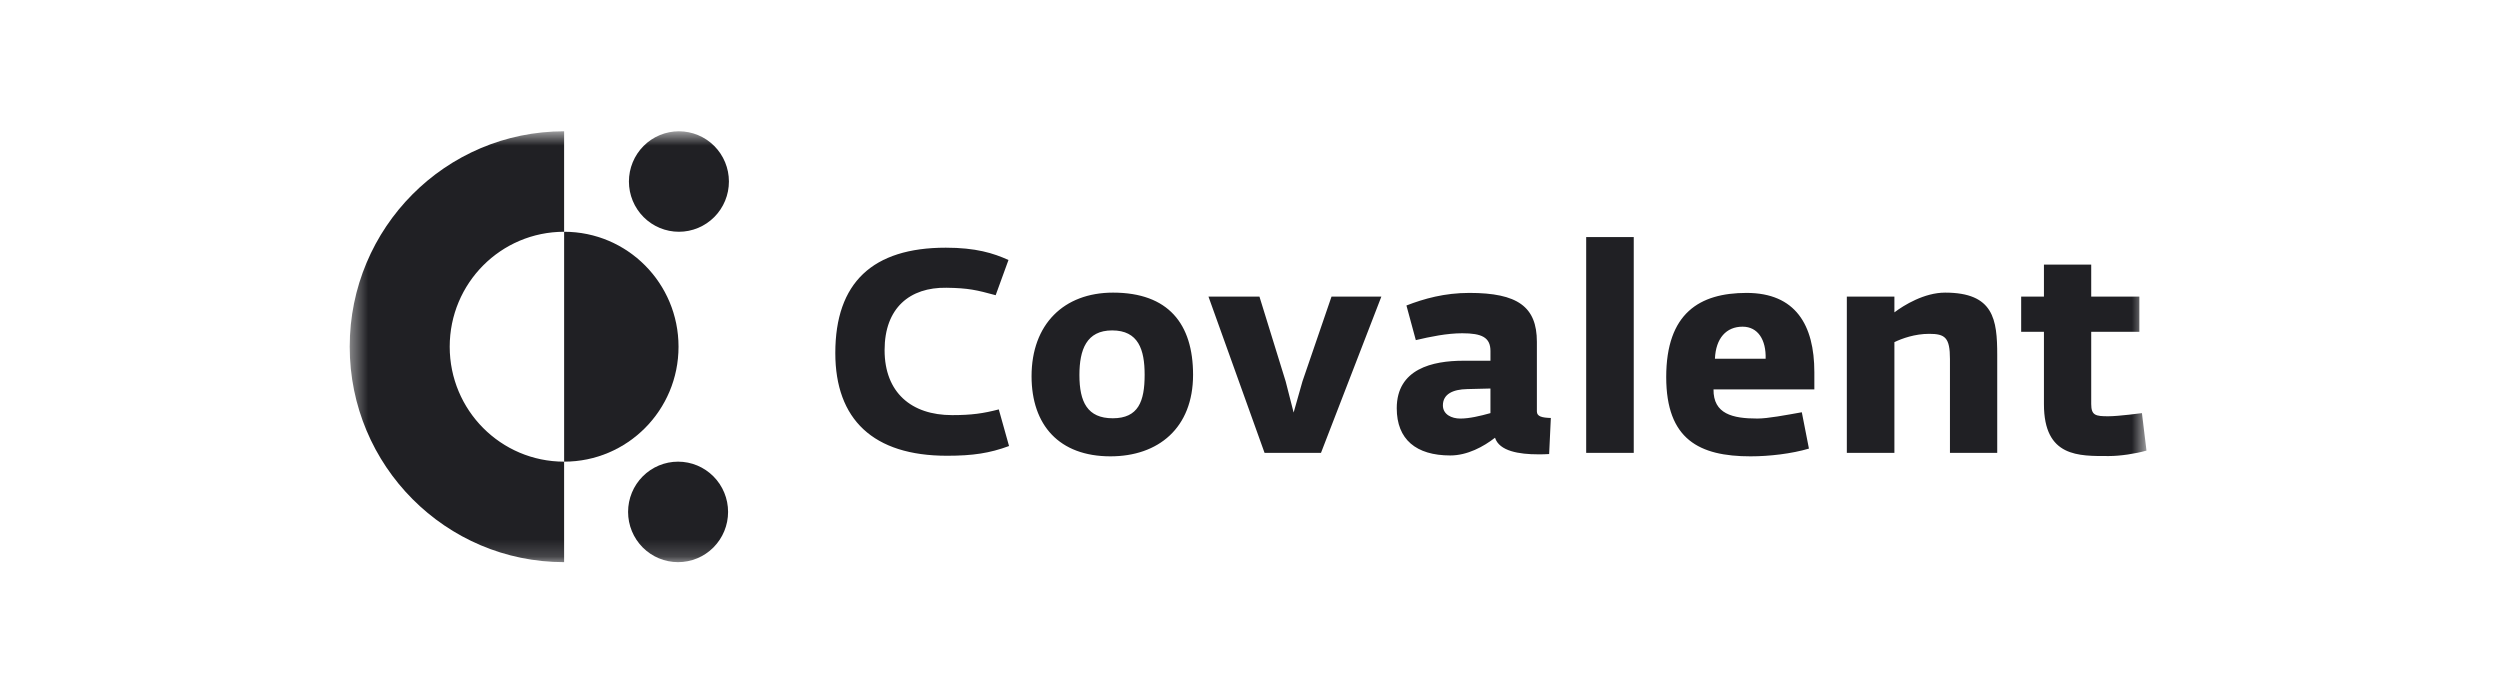 <svg width="146" height="40" viewBox="0 0 146 40" fill="none" xmlns="http://www.w3.org/2000/svg">
<mask id="mask0_166_6644" style="mask-type:luminance" maskUnits="userSpaceOnUse" x="20" y="7" width="106" height="26">
<path d="M125.353 7.668H20.423V32.83H125.353V7.668Z" fill="white"/>
</mask>
<g mask="url(#mask0_166_6644)">
<path d="M48.782 20.616C48.782 16.504 50.961 14.465 55.236 14.465C56.982 14.465 58.013 14.783 58.895 15.184L58.147 17.24C57.032 16.939 56.566 16.822 55.269 16.805C53.14 16.772 51.66 17.975 51.66 20.448C51.66 22.922 53.223 24.243 55.602 24.243C56.749 24.243 57.431 24.143 58.329 23.909L58.928 26.048C57.797 26.466 56.816 26.616 55.302 26.616C50.994 26.616 48.782 24.494 48.782 20.616ZM66.847 21.886C66.847 20.415 66.482 19.296 64.95 19.296C63.454 19.296 63.038 20.415 63.038 21.903C63.038 23.474 63.504 24.427 64.984 24.427C66.482 24.427 66.847 23.441 66.847 21.886ZM60.243 21.97C60.243 18.944 62.123 17.089 65.001 17.089C68.228 17.089 69.675 18.911 69.675 21.887C69.675 24.995 67.645 26.65 64.851 26.65C61.857 26.65 60.243 24.828 60.243 21.97ZM70.575 17.323H73.552L75.082 22.271L75.548 24.092L76.064 22.271L77.76 17.323H80.671L77.145 26.449H73.851L70.575 17.323ZM87.042 24.126V22.689L85.679 22.723C84.863 22.739 84.265 23.006 84.265 23.675C84.265 24.21 84.781 24.444 85.28 24.444C85.812 24.444 86.444 24.293 87.043 24.126L87.042 24.126ZM81.57 23.842C81.57 21.535 83.666 21.067 85.463 21.067H87.043V20.499C87.043 19.697 86.527 19.463 85.397 19.463C84.498 19.463 83.533 19.663 82.684 19.863L82.136 17.841C83.167 17.44 84.365 17.106 85.812 17.106C88.624 17.106 89.754 17.908 89.754 19.964V24.026C89.754 24.326 90.054 24.393 90.569 24.41L90.47 26.516C90.253 26.533 90.037 26.533 89.82 26.533C88.723 26.533 87.559 26.349 87.309 25.563C86.644 26.082 85.696 26.599 84.697 26.599C82.702 26.599 81.57 25.664 81.57 23.842ZM92.633 13.846H95.411V26.449H92.633V13.846ZM103.113 20.95C103.146 19.847 102.664 19.078 101.766 19.078C100.818 19.078 100.202 19.747 100.152 20.95H103.113ZM97.307 22.02C97.307 18.293 99.254 17.106 101.999 17.106C104.86 17.106 105.958 18.978 105.958 21.736V22.739H100.069C100.053 24.176 101.183 24.443 102.63 24.443C103.246 24.443 104.278 24.243 105.226 24.076L105.642 26.198C104.627 26.499 103.329 26.65 102.231 26.65C99.238 26.65 97.307 25.664 97.307 22.02ZM107.855 17.323H110.633V18.242C111.182 17.825 112.38 17.089 113.594 17.089C116.438 17.089 116.638 18.66 116.638 20.733V26.449H113.877V20.967C113.877 19.713 113.594 19.496 112.662 19.496C111.83 19.496 111.082 19.764 110.633 19.981V26.449H107.855V17.323ZM119.366 23.608V19.379H118.036V17.323H119.366V15.451H122.127V17.323H124.939V19.379H122.127V23.591C122.127 24.259 122.377 24.31 123.126 24.31C123.742 24.31 125.089 24.126 125.089 24.126L125.355 26.315C124.706 26.499 123.825 26.633 123.16 26.633C121.413 26.633 119.366 26.716 119.366 23.608ZM32.944 13.535V7.667C26.025 7.667 20.423 13.296 20.423 20.248C20.423 27.2 26.026 32.83 32.944 32.83V26.961C29.251 26.961 26.263 23.959 26.263 20.248C26.263 16.538 29.251 13.535 32.944 13.535Z" fill="#202024"/>
<path d="M39.649 13.535C39.266 13.535 38.886 13.459 38.532 13.312C38.177 13.164 37.855 12.948 37.584 12.676C37.313 12.403 37.098 12.08 36.951 11.724C36.804 11.368 36.729 10.986 36.729 10.601C36.729 10.215 36.804 9.834 36.951 9.478C37.098 9.122 37.313 8.798 37.584 8.526C37.855 8.253 38.177 8.037 38.532 7.89C38.886 7.742 39.266 7.667 39.649 7.667C40.424 7.667 41.166 7.976 41.714 8.526C42.262 9.076 42.569 9.823 42.569 10.601C42.569 11.379 42.262 12.125 41.714 12.676C41.166 13.226 40.424 13.535 39.649 13.535Z" fill="#202024"/>
<path d="M39.6 32.83C38.825 32.83 38.083 32.521 37.535 31.971C36.987 31.42 36.68 30.674 36.68 29.896C36.68 29.117 36.987 28.371 37.535 27.821C38.083 27.27 38.825 26.961 39.6 26.961C40.374 26.961 41.117 27.27 41.665 27.821C42.212 28.371 42.52 29.117 42.52 29.896C42.52 30.674 42.212 31.42 41.665 31.971C41.117 32.521 40.374 32.83 39.6 32.83Z" fill="#202024"/>
<path d="M39.626 20.248C39.626 23.959 36.638 26.961 32.945 26.961V13.535C36.638 13.535 39.626 16.537 39.626 20.248Z" fill="#202024"/>
</g>
</svg>
